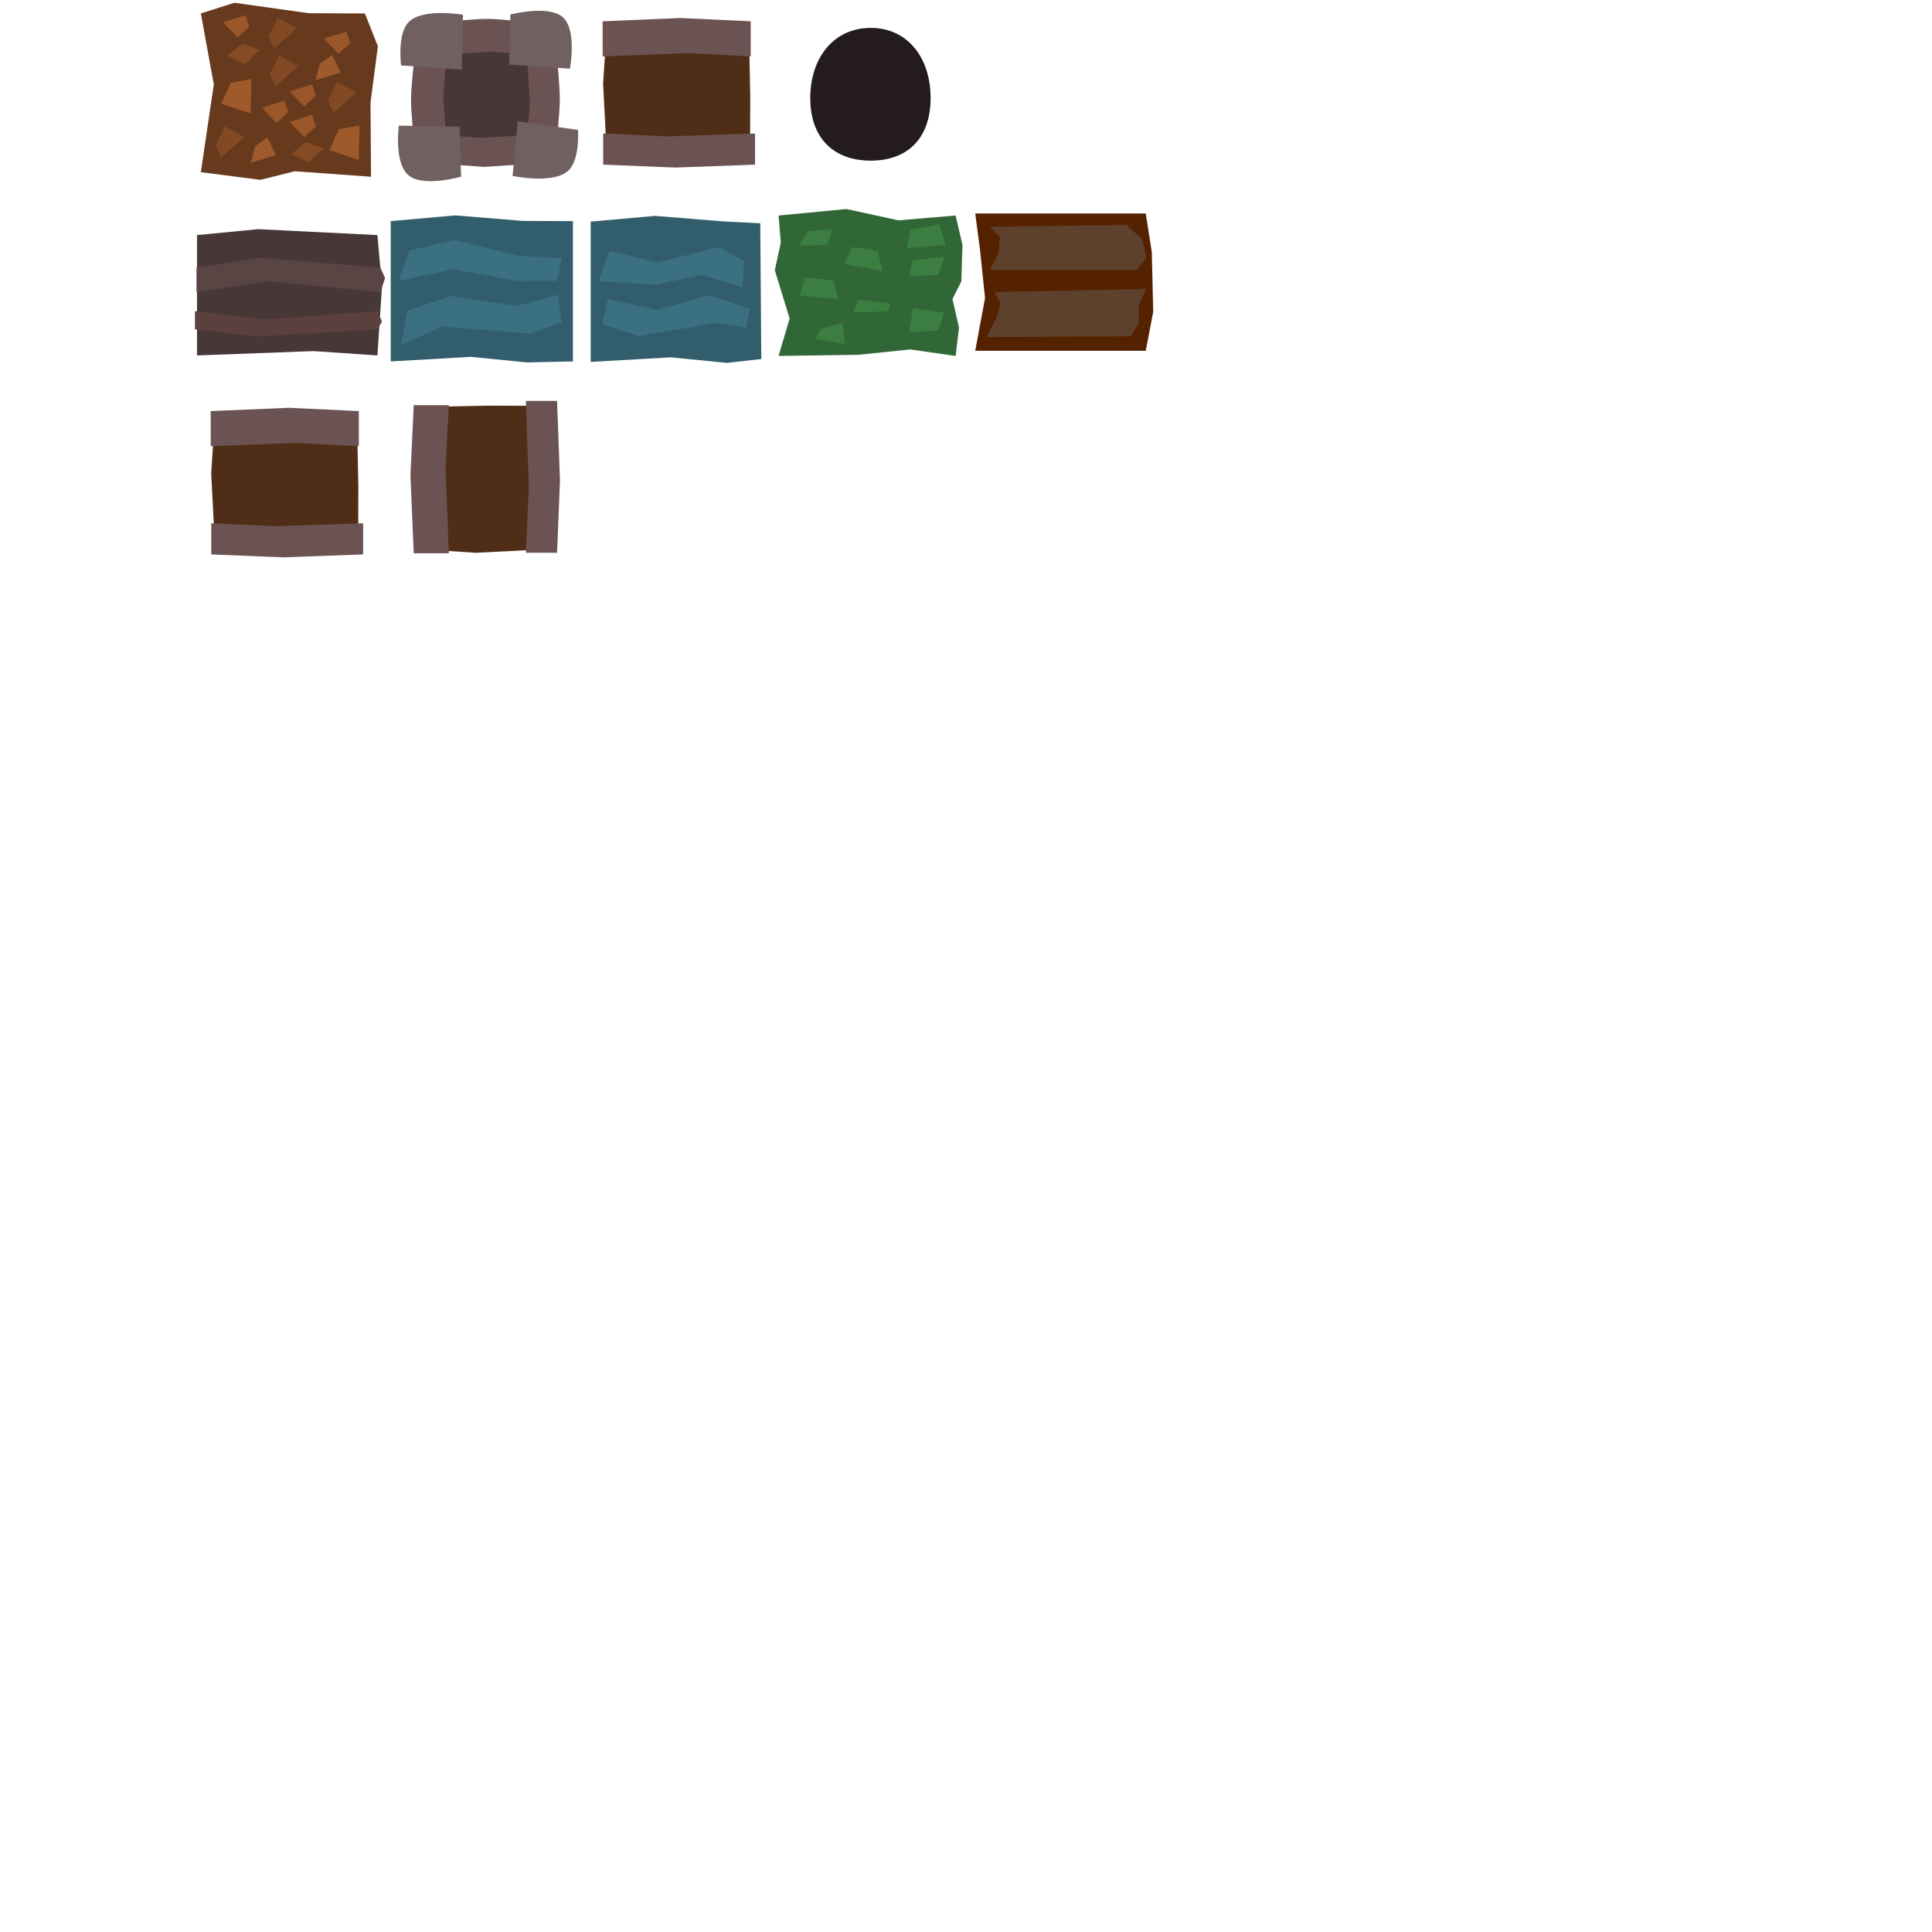 <?xml version="1.0" encoding="UTF-8" standalone="no"?>
<!-- Created with Inkscape (http://www.inkscape.org/) -->

<svg
   xmlns:dc="http://purl.org/dc/elements/1.1/"
   xmlns:cc="http://creativecommons.org/ns#"
   xmlns:rdf="http://www.w3.org/1999/02/22-rdf-syntax-ns#"
   xmlns:svg="http://www.w3.org/2000/svg"
   xmlns="http://www.w3.org/2000/svg"
   xmlns:sodipodi="http://sodipodi.sourceforge.net/DTD/sodipodi-0.dtd"
   xmlns:inkscape="http://www.inkscape.org/namespaces/inkscape"
   width="1000"
   height="1000"
   viewBox="0 0 1000 1000"
   id="svg2"
   version="1.1"
   inkscape:version="0.91 r13725"
   sodipodi:docname="Tileset.svg">
  <defs
     id="defs4" />
  <sodipodi:namedview
     id="base"
     pagecolor="#ffffff"
     bordercolor="#666666"
     borderopacity="1.0"
     inkscape:pageopacity="0.0"
     inkscape:pageshadow="2"
     inkscape:zoom="0.912"
     inkscape:cx="255.90237"
     inkscape:cy="851.8867"
     inkscape:document-units="px"
     inkscape:current-layer="layer1"
     showgrid="true"
     showguides="true"
     units="px"
     inkscape:window-width="1366"
     inkscape:window-height="705"
     inkscape:window-x="-8"
     inkscape:window-y="68"
     inkscape:window-maximized="1">
    <inkscape:grid
       type="xygrid"
       id="grid4627"
       units="px"
       spacingx="100"
       dotted="false"
       visible="true"
       spacingy="100"
       color="#100000"
       opacity="0.184"
       empcolor="#000000"
       empopacity="0.271" />
  </sodipodi:namedview>
  <g
     inkscape:label="Layer 1"
     inkscape:groupmode="layer"
     id="layer1"
     transform="translate(0,-52.362)">
    <path
       style="opacity:1;fill:#502d16;fill-opacity:1;stroke:none;stroke-width:0.5;stroke-miterlimit:4;stroke-dasharray:none;stroke-opacity:1"
       d="m 314.132,65.516 18.03,-2.295 28.385,2.196 24.066,0.098 3.278,14.752 0.437,21.918 -0.109,32.5 -26.537,0.587 -21.954,1.723 -25.596,-3.294 -1.967,-38.027 z"
       id="rect4136-0-3"
       inkscape:connector-curvature="0"
       sodipodi:nodetypes="cccccccccccc" />
    <path
       style="opacity:1;fill:#683a1d;fill-opacity:1;stroke:none;stroke-width:0.5;stroke-miterlimit:4;stroke-dasharray:none;stroke-opacity:1"
       d="m 103.95,59.321 17.38,-5.53 38.548,5.412 28.998,0.119 6.715,16.985 -3.819,29.175 0.264,38.371 -39.481,-2.848 -17.764,4.446 -30.842,-3.969 6.715,-45.425 z"
       id="rect4136"
       inkscape:connector-curvature="0"
       sodipodi:nodetypes="cccccccccccc" />
    <path
       style="opacity:1;fill:#99572a;fill-opacity:1;stroke:none;stroke-width:0.5;stroke-miterlimit:4;stroke-dasharray:none;stroke-opacity:1"
       d="m 135.55,108.104 11.658,-3.639 1.899,5.952 -6.052,5.586 z"
       id="rect4139"
       inkscape:connector-curvature="0"
       sodipodi:nodetypes="ccccc" />
    <path
       style="opacity:1;fill:#9e5a2c;fill-opacity:1;stroke:none;stroke-width:0.5;stroke-miterlimit:4;stroke-dasharray:none;stroke-opacity:1"
       d="m 165.539,85.325 6.352,-4.476 4.413,9.025 -13.035,4.05 z"
       id="rect4139-6"
       inkscape:connector-curvature="0"
       sodipodi:nodetypes="ccccc" />
    <path
       style="opacity:1;fill:#844b24;fill-opacity:1;stroke:none;stroke-width:0.5;stroke-miterlimit:4;stroke-dasharray:none;stroke-opacity:1"
       d="m 117.819,81.18 7.608,-6.292 8.882,3.299 -7.449,7.402 z"
       id="rect4139-0"
       inkscape:connector-curvature="0"
       sodipodi:nodetypes="ccccc" />
    <path
       style="opacity:1;fill:#9f5a2b;fill-opacity:1;stroke:none;stroke-width:0.5;stroke-miterlimit:4;stroke-dasharray:none;stroke-opacity:1"
       d="m 175.346,119.309 10.755,-2.032 -0.442,17.857 -15.084,-5.039 z"
       id="rect4139-5"
       inkscape:connector-curvature="0"
       sodipodi:nodetypes="ccccc" />
    <path
       style="opacity:1;fill:#814a24;fill-opacity:1;stroke:none;stroke-width:0.5;stroke-miterlimit:4;stroke-dasharray:none;stroke-opacity:1"
       d="m 116.4,117.844 9.982,5.448 -11.892,10.553 -2.874,-6.21 z"
       id="rect4139-4"
       inkscape:connector-curvature="0"
       sodipodi:nodetypes="ccccc" />
    <path
       style="opacity:1;fill:#9f5a2b;fill-opacity:1;stroke:none;stroke-width:0.5;stroke-miterlimit:4;stroke-dasharray:none;stroke-opacity:1"
       d="m 119.363,95.261 10.755,-2.032 -0.442,17.857 -15.084,-5.039 z"
       id="rect4139-5-2"
       inkscape:connector-curvature="0"
       sodipodi:nodetypes="ccccc" />
    <path
       style="opacity:1;fill:#814a24;fill-opacity:1;stroke:none;stroke-width:0.5;stroke-miterlimit:4;stroke-dasharray:none;stroke-opacity:1"
       d="m 174.5,94.717 9.982,5.448 -11.892,10.553 -2.874,-6.21 z"
       id="rect4139-4-2"
       inkscape:connector-curvature="0"
       sodipodi:nodetypes="ccccc" />
    <path
       style="opacity:1;fill:#99572a;fill-opacity:1;stroke:none;stroke-width:0.5;stroke-miterlimit:4;stroke-dasharray:none;stroke-opacity:1"
       d="m 167.667,72.376 11.658,-3.639 1.899,5.952 -6.052,5.586 z"
       id="rect4139-65"
       inkscape:connector-curvature="0"
       sodipodi:nodetypes="ccccc" />
    <path
       style="opacity:1;fill:#9e5a2c;fill-opacity:1;stroke:none;stroke-width:0.5;stroke-miterlimit:4;stroke-dasharray:none;stroke-opacity:1"
       d="m 132.073,128.028 6.352,-4.476 4.413,9.025 -13.035,4.05 z"
       id="rect4139-6-3"
       inkscape:connector-curvature="0"
       sodipodi:nodetypes="ccccc" />
    <path
       style="opacity:1;fill:#814a24;fill-opacity:1;stroke:none;stroke-width:0.5;stroke-miterlimit:4;stroke-dasharray:none;stroke-opacity:1"
       d="m 144.474,81.031 9.982,5.448 -11.892,10.553 -2.874,-6.21 z"
       id="rect4139-4-1"
       inkscape:connector-curvature="0"
       sodipodi:nodetypes="ccccc" />
    <path
       style="opacity:1;fill:#814a24;fill-opacity:1;stroke:none;stroke-width:0.5;stroke-miterlimit:4;stroke-dasharray:none;stroke-opacity:1"
       d="m 143.776,61.479 9.982,5.448 -11.892,10.553 -2.874,-6.21 z"
       id="rect4139-4-2-9"
       inkscape:connector-curvature="0"
       sodipodi:nodetypes="ccccc" />
    <path
       style="opacity:1;fill:#99572a;fill-opacity:1;stroke:none;stroke-width:0.5;stroke-miterlimit:4;stroke-dasharray:none;stroke-opacity:1"
       d="m 115.436,63.857 11.658,-3.639 1.899,5.952 -6.052,5.586 z"
       id="rect4139-65-2"
       inkscape:connector-curvature="0"
       sodipodi:nodetypes="ccccc" />
    <path
       style="opacity:1;fill:#99572a;fill-opacity:1;stroke:none;stroke-width:0.5;stroke-miterlimit:4;stroke-dasharray:none;stroke-opacity:1"
       d="m 149.904,115.453 11.658,-3.639 1.899,5.952 -6.052,5.586 z"
       id="rect4139-62"
       inkscape:connector-curvature="0"
       sodipodi:nodetypes="ccccc" />
    <path
       style="opacity:1;fill:#99572a;fill-opacity:1;stroke:none;stroke-width:0.5;stroke-miterlimit:4;stroke-dasharray:none;stroke-opacity:1"
       d="m 149.904,99.653 11.658,-3.639 1.899,5.952 -6.052,5.586 z"
       id="rect4139-57"
       inkscape:connector-curvature="0"
       sodipodi:nodetypes="ccccc" />
    <path
       style="opacity:1;fill:#844b24;fill-opacity:1;stroke:none;stroke-width:0.5;stroke-miterlimit:4;stroke-dasharray:none;stroke-opacity:1"
       d="m 150.808,132.153 7.608,-6.292 8.882,3.299 -7.449,7.402 z"
       id="rect4139-0-8"
       inkscape:connector-curvature="0"
       sodipodi:nodetypes="ccccc" />
    <path
       style="opacity:1;fill:#483737;fill-opacity:1;stroke:none;stroke-width:0.5;stroke-miterlimit:4;stroke-dasharray:none;stroke-opacity:1"
       d="m 215.544,70.677 16.771,-2.135 26.403,2.043 22.386,0.092 3.049,13.722 0.406,20.388 -0.101,30.231 -24.684,0.546 -20.421,1.603 -23.809,-3.064 -1.83,-35.372 z"
       id="rect4136-0"
       inkscape:connector-curvature="0"
       sodipodi:nodetypes="cccccccccccc" />
    <path
       style="opacity:1;fill:#6c5353;fill-opacity:1;stroke:none;stroke-width:0.5;stroke-miterlimit:4;stroke-dasharray:none;stroke-opacity:1"
       d="m 214.305,84.406 16.665,0 -1.562,17.381 1.562,23.785 -16.665,0 c 0,0 -1.589,-14.769 -1.562,-21.65 0.027,-6.881 1.562,-19.516 1.562,-19.516 z"
       id="rect4361"
       inkscape:connector-curvature="0"
       sodipodi:nodetypes="ccccczc" />
    <path
       style="opacity:1;fill:#6c5353;fill-opacity:1;stroke:none;stroke-width:0.5;stroke-miterlimit:4;stroke-dasharray:none;stroke-opacity:1"
       d="m 288.303,123.375 -15.477,0 1.451,-17.381 -1.451,-23.785 15.477,0 c 0,0 1.476,14.772 1.451,21.65 -0.025,6.878 -1.451,19.516 -1.451,19.516 z"
       id="rect4361-9"
       inkscape:connector-curvature="0"
       sodipodi:nodetypes="ccccczc" />
    <path
       style="opacity:1;fill:#6c5353;fill-opacity:1;stroke:none;stroke-width:0.5;stroke-miterlimit:4;stroke-dasharray:none;stroke-opacity:1"
       d="m 230.988,137.345 0,-15.002 17.381,1.406 23.785,-1.406 0,15.002 -21.65,1.406 z"
       id="rect4361-0"
       inkscape:connector-curvature="0"
       sodipodi:nodetypes="ccccccc" />
    <path
       style="opacity:1;fill:#6c5353;fill-opacity:1;stroke:none;stroke-width:0.5;stroke-miterlimit:4;stroke-dasharray:none;stroke-opacity:1"
       d="m 271.803,63.72 0,16.903 -17.381,-1.585 -23.785,1.585 0,-16.903 c 0,0 14.769,-1.612 21.65,-1.585 6.881,0.027 19.516,1.585 19.516,1.585 z"
       id="rect4361-1"
       inkscape:connector-curvature="0"
       sodipodi:nodetypes="ccccczc" />
    <path
       style="opacity:1;fill:#716060;fill-opacity:1;stroke:none;stroke-width:0.5;stroke-miterlimit:4;stroke-dasharray:none;stroke-opacity:1"
       d="m 211.603,63.695 c 7.454,-7.352 28.03,-3.682 28.03,-3.682 l -0.61,28.359 -31.408,-2.135 c 0,0 -2.166,-16.473 3.987,-22.542 z"
       id="rect4391"
       inkscape:connector-curvature="0"
       sodipodi:nodetypes="scccs" />
    <path
       style="opacity:1;fill:#716060;fill-opacity:1;stroke:none;stroke-width:0.5;stroke-miterlimit:4;stroke-dasharray:none;stroke-opacity:1"
       d="m 264.18,59.86 c 0,0 20.508,-5.312 27.511,1.774 7.003,7.086 3.287,26.28 3.287,26.28 l -31.408,-2.135 z"
       id="rect4391-2"
       inkscape:connector-curvature="0"
       sodipodi:nodetypes="czccc" />
    <path
       style="opacity:1;fill:#716060;fill-opacity:1;stroke:none;stroke-width:0.5;stroke-miterlimit:4;stroke-dasharray:none;stroke-opacity:1"
       d="m 293.803,141.003 c -7.975,6.784 -28.487,2.412 -28.487,2.412 l 2.693,-28.237 31.166,4.438 c 0,0 1.211,15.788 -5.371,21.387 z"
       id="rect4391-8"
       inkscape:connector-curvature="0"
       sodipodi:nodetypes="scccs" />
    <path
       style="opacity:1;fill:#716060;fill-opacity:1;stroke:none;stroke-width:0.5;stroke-miterlimit:4;stroke-dasharray:none;stroke-opacity:1"
       d="m 238.662,143.804 c 0,0 -20.087,5.803 -27.451,-0.906 -7.365,-6.709 -4.775,-25.494 -4.775,-25.494 l 31.477,0.484 z"
       id="rect4391-1"
       inkscape:connector-curvature="0"
       sodipodi:nodetypes="ccccc" />
    <path
       style="opacity:1;fill:#6c5353;fill-opacity:1;stroke:none;stroke-width:0.5;stroke-miterlimit:4;stroke-dasharray:none;stroke-opacity:1"
       d="m 388.574,63.385 0,18.171 -32.365,-1.704 -44.29,1.704 0,-18.171 40.315,-1.704 z"
       id="rect4361-1-7"
       inkscape:connector-curvature="0"
       sodipodi:nodetypes="ccccccc" />
    <path
       style="opacity:1;fill:#6c5353;fill-opacity:1;stroke:none;stroke-width:0.5;stroke-miterlimit:4;stroke-dasharray:none;stroke-opacity:1"
       d="m 312.198,137.582 0,-16.128 33.191,1.512 45.419,-1.512 0,16.128 -41.343,1.512 z"
       id="rect4361-0-0"
       inkscape:connector-curvature="0"
       sodipodi:nodetypes="ccccccc" />
    <path
       style="opacity:1;fill:#241c1c;fill-opacity:1;stroke:none;stroke-width:0.5;stroke-miterlimit:4;stroke-dasharray:none;stroke-opacity:1"
       d="m 481.682,103.108 c 0,20.671 -11.721,32.4 -31.003,32.4 -19.282,0 -31.283,-11.729 -31.283,-32.4 0,-20.671 12,-36.31 31.283,-36.31 19.282,0 31.003,15.64 31.003,36.31 z"
       id="path4466"
       inkscape:connector-curvature="0"
       sodipodi:nodetypes="sssss" />
    <path
       style="opacity:1;fill:#483737;fill-opacity:1;stroke:none;stroke-width:0.5;stroke-miterlimit:4;stroke-dasharray:none;stroke-opacity:1"
       d="m 101.971,174.046 31.743,-3.072 61.634,3.072 2.381,26.534 -2.381,35.752 -33.066,-2.234 -60.312,2.234 z"
       id="rect4469"
       inkscape:connector-curvature="0"
       sodipodi:nodetypes="cccccccc" />
    <path
       style="opacity:1;fill:#5a4545;fill-opacity:1;stroke:none;stroke-width:0.5;stroke-miterlimit:4;stroke-dasharray:none;stroke-opacity:1"
       d="m 101.706,190.876 32.626,-5.099 62.556,5.099 2.427,5.443 -2.427,7.334 -58.512,-5.765 -36.671,5.765 z"
       id="rect4469-3"
       inkscape:connector-curvature="0"
       sodipodi:nodetypes="cccccccc" />
    <path
       style="opacity:1;fill:#5b403d;fill-opacity:1;stroke:none;stroke-width:0.5;stroke-miterlimit:4;stroke-dasharray:none;stroke-opacity:1"
       d="m 100.913,222.825 32.361,3.746 62.048,-3.746 2.407,-3.999 -2.407,-5.387 -58.036,4.235 -36.373,-4.235 z"
       id="rect4469-3-2"
       inkscape:connector-curvature="0"
       sodipodi:nodetypes="cccccccc" />
    <path
       style="opacity:1;fill:#325d6d;fill-opacity:1;stroke:none;stroke-width:0.5;stroke-miterlimit:4;stroke-dasharray:none;stroke-opacity:1"
       d="m 202.236,166.815 33.366,-2.963 35.233,2.861 25.718,0.102 0,72.62 -23.821,0.519 -28.983,-2.889 -41.513,2.37 z"
       id="rect4502"
       inkscape:connector-curvature="0"
       sodipodi:nodetypes="ccccccccc" />
    <path
       style="opacity:1;fill:#3b6f82;fill-opacity:1;stroke:none;stroke-width:0.5;stroke-miterlimit:4;stroke-dasharray:none;stroke-opacity:1"
       d="m 211.938,182.059 23.325,-5.573 33.285,8.309 22.36,1.214 -2.653,11.725 -20.711,0.146 -32.398,-6.145 -28.893,5.999 z"
       id="rect4502-9"
       inkscape:connector-curvature="0"
       sodipodi:nodetypes="ccccccccc" />
    <path
       style="opacity:1;fill:#3b6f82;fill-opacity:1;stroke:none;stroke-width:0.5;stroke-miterlimit:4;stroke-dasharray:none;stroke-opacity:1"
       d="m 210.795,213.193 22.764,-7.694 33.858,5.22 21.239,-5.782 2.138,14.293 -16.45,5.8 -45.675,-3.738 -21.074,9.814 z"
       id="rect4502-9-2"
       inkscape:connector-curvature="0"
       sodipodi:nodetypes="ccccccccc" />
    <path
       style="opacity:1;fill:#316736;fill-opacity:1;stroke:none;stroke-width:0.5;stroke-miterlimit:4;stroke-dasharray:none;stroke-opacity:1"
       d="m 402.981,163.915 35.155,-3.358 26.876,5.851 29.609,-2.493 3.555,15.208 -0.593,18.887 -4.587,9.155 3.396,14.827 -1.771,14.604 -23.503,-3.358 -26.654,2.754 -41.485,0.603 5.728,-19.355 -7.67,-25.044 3.11,-14.247 z"
       id="rect4535"
       inkscape:connector-curvature="0"
       sodipodi:nodetypes="cccccccccccccccc" />
    <path
       style="opacity:1;fill:#3c7e42;fill-opacity:1;stroke:none;stroke-width:0.5;stroke-miterlimit:4;stroke-dasharray:none;stroke-opacity:1"
       d="m 418.188,172.012 12.245,-0.988 -1.975,7.9 -15.208,0.79 z"
       id="rect4538"
       inkscape:connector-curvature="0"
       sodipodi:nodetypes="ccccc" />
    <path
       style="opacity:1;fill:#3c7e42;fill-opacity:1;stroke:none;stroke-width:0.5;stroke-miterlimit:4;stroke-dasharray:none;stroke-opacity:1"
       d="m 456.824,192.632 -19.834,-3.616 4.239,-8.773 12.995,1.95 z"
       id="rect4538-5"
       inkscape:connector-curvature="0"
       sodipodi:nodetypes="ccccc" />
    <path
       style="opacity:1;fill:#3c7e42;fill-opacity:1;stroke:none;stroke-width:0.5;stroke-miterlimit:4;stroke-dasharray:none;stroke-opacity:1"
       d="m 444.456,207.464 16.195,1.975 -0.988,4.148 -18.17,0.395 z"
       id="rect4538-0"
       inkscape:connector-curvature="0"
       sodipodi:nodetypes="ccccc" />
    <path
       style="opacity:1;fill:#3c7e42;fill-opacity:1;stroke:none;stroke-width:0.5;stroke-miterlimit:4;stroke-dasharray:none;stroke-opacity:1"
       d="m 472.501,187.121 16.195,-1.778 -2.963,9.283 -15.208,0.79 z"
       id="rect4538-2"
       inkscape:connector-curvature="0"
       sodipodi:nodetypes="ccccc" />
    <path
       style="opacity:1;fill:#3c7e42;fill-opacity:1;stroke:none;stroke-width:0.5;stroke-miterlimit:4;stroke-dasharray:none;stroke-opacity:1"
       d="m 472.501,211.809 16.195,2.37 -2.963,9.283 -15.208,0.79 z"
       id="rect4538-07"
       inkscape:connector-curvature="0"
       sodipodi:nodetypes="ccccc" />
    <path
       style="opacity:1;fill:#3c7e42;fill-opacity:1;stroke:none;stroke-width:0.5;stroke-miterlimit:4;stroke-dasharray:none;stroke-opacity:1"
       d="m 437.505,230.396 -15.354,-2.621 2.954,-5.398 10.882,-2.917 z"
       id="rect4538-4"
       inkscape:connector-curvature="0"
       sodipodi:nodetypes="ccccc" />
    <path
       style="opacity:1;fill:#3c7e42;fill-opacity:1;stroke:none;stroke-width:0.5;stroke-miterlimit:4;stroke-dasharray:none;stroke-opacity:1"
       d="m 433.691,207.278 -19.761,-2 2.792,-9.335 14.796,1.696 z"
       id="rect4538-6"
       inkscape:connector-curvature="0"
       sodipodi:nodetypes="ccccc" />
    <path
       style="opacity:1;fill:#3c7e42;fill-opacity:1;stroke:none;stroke-width:0.5;stroke-miterlimit:4;stroke-dasharray:none;stroke-opacity:1"
       d="m 489.47,179.165 -20.095,1.62 1.833,-9.57 15.005,-2.599 z"
       id="rect4538-7"
       inkscape:connector-curvature="0"
       sodipodi:nodetypes="ccccc" />
    <path
       style="opacity:1;fill:#552200;fill-opacity:1;stroke:none;stroke-width:0.5;stroke-miterlimit:4;stroke-dasharray:none;stroke-opacity:1"
       d="m 504.773,162.836 88.264,0 3.129,19.948 0.73,31.043 -3.858,20.11 -88.264,0 5.077,-27.268 -2.607,-25.07 z"
       id="rect4592"
       inkscape:connector-curvature="0"
       sodipodi:nodetypes="ccccccccc" />
    <path
       style="opacity:1;fill:#5e412d;fill-opacity:1;stroke:none;stroke-width:0.5;stroke-miterlimit:4;stroke-dasharray:none;stroke-opacity:1"
       d="m 512.394,169.749 70.557,-0.988 8.233,7.446 2.135,9.744 -5.098,6.115 -75.826,0 4.542,-8.559 0.632,-8.462 z"
       id="rect4592-8"
       inkscape:connector-curvature="0"
       sodipodi:nodetypes="ccccccccc" />
    <path
       style="opacity:1;fill:#5e412d;fill-opacity:1;stroke:none;stroke-width:0.5;stroke-miterlimit:4;stroke-dasharray:none;stroke-opacity:1"
       d="m 514.7,203.522 78.461,-1.58 -3.788,9.026 -0.006,8.757 -4.11,6.707 -74.674,0.395 4.542,-8.559 2.937,-8.659 z"
       id="rect4592-8-8"
       inkscape:connector-curvature="0"
       sodipodi:nodetypes="ccccccccc" />
    <path
       style="opacity:1;fill:#325d6d;fill-opacity:1;stroke:none;stroke-width:0.5;stroke-miterlimit:4;stroke-dasharray:none;stroke-opacity:1"
       d="m 305.736,167.065 33.366,-2.963 35.233,2.861 19.177,0.986 0.541,70.237 -17.821,2.019 -28.983,-2.889 -41.513,2.37 z"
       id="rect4502-4"
       inkscape:connector-curvature="0"
       sodipodi:nodetypes="ccccccccc" />
    <path
       style="opacity:1;fill:#3b6f82;fill-opacity:1;stroke:none;stroke-width:0.5;stroke-miterlimit:4;stroke-dasharray:none;stroke-opacity:1"
       d="m 315.438,182.309 24.825,5.927 31.785,-7.941 13.013,7.196 -0.731,13.708 -20.786,-6.568 -24.398,5.105 -29.393,-1.751 z"
       id="rect4502-9-7"
       inkscape:connector-curvature="0"
       sodipodi:nodetypes="ccccccccc" />
    <path
       style="opacity:1;fill:#3b6f82;fill-opacity:1;stroke:none;stroke-width:0.5;stroke-miterlimit:4;stroke-dasharray:none;stroke-opacity:1"
       d="m 314.545,207.193 25.514,5.556 26.608,-7.53 21.417,6.907 -1.948,9.983 -15.543,-2.578 -39.925,6.762 -18.824,-5.936 z"
       id="rect4502-9-2-7"
       inkscape:connector-curvature="0"
       sodipodi:nodetypes="ccccccccc" />
    <path
       style="opacity:1;fill:#502d16;fill-opacity:1;stroke:none;stroke-width:0.5;stroke-miterlimit:4;stroke-dasharray:none;stroke-opacity:1"
       d="m 111.282,267.27 18.03,-2.295 28.385,2.196 24.066,0.098 3.278,14.752 0.437,21.918 -0.109,32.5 -26.537,0.587 -21.954,1.723 -25.596,-3.294 -1.967,-38.027 z"
       id="rect4136-0-3-3"
       inkscape:connector-curvature="0"
       sodipodi:nodetypes="cccccccccccc" />
    <path
       style="opacity:1;fill:#6c5353;fill-opacity:1;stroke:none;stroke-width:0.5;stroke-miterlimit:4;stroke-dasharray:none;stroke-opacity:1"
       d="m 185.723,265.139 0,18.171 -32.365,-1.704 -44.29,1.704 0,-18.171 40.315,-1.704 z"
       id="rect4361-1-7-1"
       inkscape:connector-curvature="0"
       sodipodi:nodetypes="ccccccc" />
    <path
       style="opacity:1;fill:#6c5353;fill-opacity:1;stroke:none;stroke-width:0.5;stroke-miterlimit:4;stroke-dasharray:none;stroke-opacity:1"
       d="m 109.348,339.336 0,-16.128 33.191,1.512 45.419,-1.512 0,16.128 -41.343,1.512 z"
       id="rect4361-0-0-9"
       inkscape:connector-curvature="0"
       sodipodi:nodetypes="ccccccc" />
    <path
       style="opacity:1;fill:#502d16;fill-opacity:1;stroke:none;stroke-width:0.5;stroke-miterlimit:4;stroke-dasharray:none;stroke-opacity:1"
       d="m 216.273,336.523 -2.295,-18.03 2.196,-28.385 0.098,-24.066 14.752,-3.278 21.918,-0.437 32.5,0.109 0.587,26.537 1.723,21.954 -3.294,25.596 -38.027,1.967 z"
       id="rect4136-0-3-9"
       inkscape:connector-curvature="0"
       sodipodi:nodetypes="cccccccccccc" />
    <path
       style="opacity:1;fill:#6c5353;fill-opacity:1;stroke:none;stroke-width:0.5;stroke-miterlimit:4;stroke-dasharray:none;stroke-opacity:1"
       d="m 214.142,262.081 18.171,0 -1.704,32.365 1.704,44.29 -18.171,0 -1.704,-40.315 z"
       id="rect4361-1-7-5"
       inkscape:connector-curvature="0"
       sodipodi:nodetypes="ccccccc" />
    <path
       style="opacity:1;fill:#6c5353;fill-opacity:1;stroke:none;stroke-width:0.5;stroke-miterlimit:4;stroke-dasharray:none;stroke-opacity:1"
       d="m 288.339,338.457 -16.128,0 1.512,-33.191 -1.512,-45.419 16.128,0 1.512,41.343 z"
       id="rect4361-0-0-8"
       inkscape:connector-curvature="0"
       sodipodi:nodetypes="ccccccc" />
  </g>
</svg>
